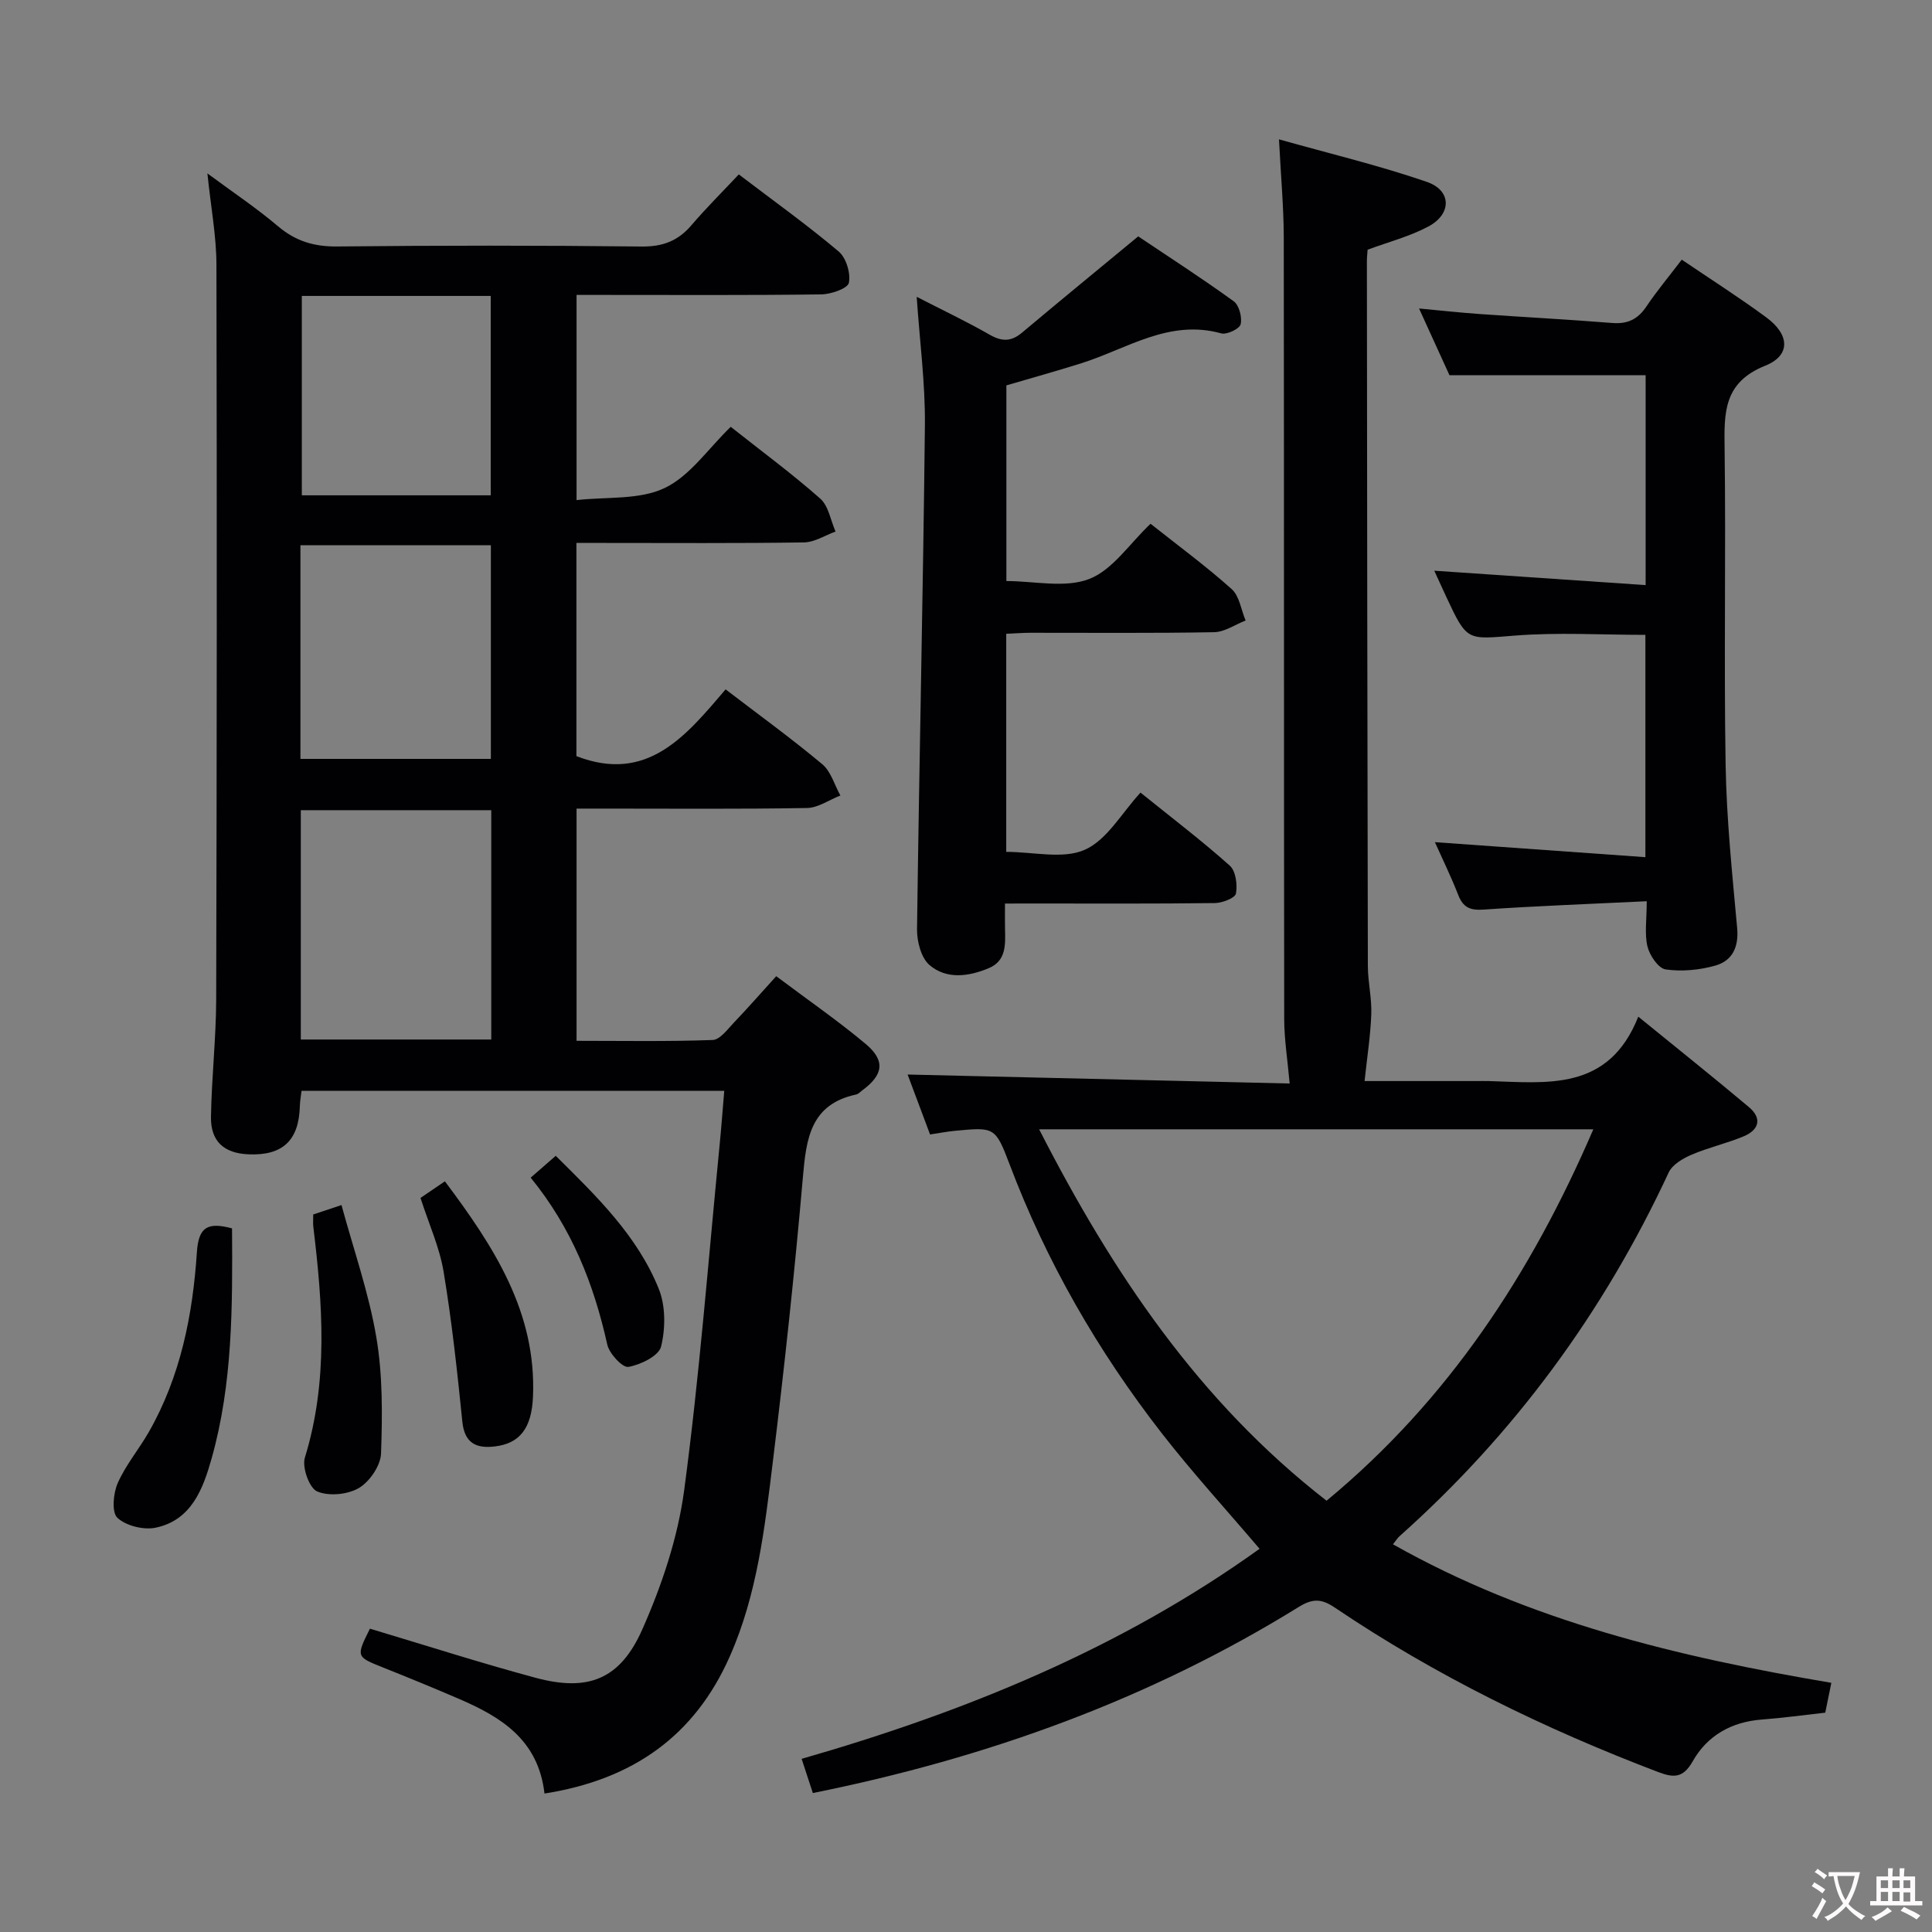 <svg enable-background="new 0 0 400 400" viewBox="0 0 400 400" xmlns="http://www.w3.org/2000/svg"><rect x="0" y="0" width="400" height="400" fill="#808080" stroke="none"/><g fill="#010103"><path d="m112.73 371.33c-1.28-11.15-9.01-15.85-17.69-19.59-5.18-2.23-10.41-4.38-15.65-6.47-5.69-2.27-5.7-2.23-2.8-8.07 11.44 3.42 22.8 7.07 34.3 10.17 10.78 2.9 17.45.42 22.06-9.95 4.06-9.14 7.38-19.02 8.7-28.88 3.17-23.7 4.99-47.57 7.33-71.38.36-3.62.62-7.24.97-11.32-29.34 0-58.23 0-87.52 0-.12 1.02-.32 2.11-.35 3.2-.2 7.09-3.56 10.25-10.62 9.95-5.07-.21-7.86-2.66-7.78-7.76.13-8.14 1.06-16.28 1.08-24.42.13-50.66.16-101.33.05-151.99-.01-5.92-1.14-11.84-1.87-18.92 5.32 3.94 10.19 7.19 14.63 10.95 3.65 3.09 7.47 4.23 12.25 4.18 21-.22 42-.23 63 .01 4.41.05 7.58-1.17 10.37-4.45 3.01-3.53 6.32-6.8 9.77-10.48 7.36 5.6 14.24 10.52 20.68 15.96 1.55 1.31 2.51 4.49 2.11 6.48-.23 1.17-3.68 2.37-5.7 2.4-15 .2-30 .11-45 .11-1.79 0-3.59 0-5.68 0v42.48c6.26-.71 12.99-.01 18.22-2.49 5.25-2.49 9.01-8.14 13.7-12.68 6.42 5.08 12.7 9.71 18.53 14.86 1.72 1.52 2.15 4.5 3.17 6.82-2.17.78-4.32 2.21-6.5 2.25-13.83.21-27.66.11-41.5.11-1.79 0-3.59 0-5.65 0v44.14c14.72 5.7 22.7-4.24 30.89-13.82 6.94 5.31 13.66 10.18 20.01 15.49 1.8 1.5 2.53 4.29 3.75 6.48-2.31.9-4.6 2.55-6.92 2.59-14 .24-28 .12-42 .12-1.8 0-3.6 0-5.7 0v48.08c9.35 0 18.77.17 28.18-.17 1.54-.06 3.12-2.27 4.47-3.68 2.87-3 5.6-6.13 8.69-9.53 6.66 5 12.8 9.24 18.5 14.01 4.16 3.48 3.69 6.43-.73 9.66-.4.3-.78.74-1.24.83-9.44 2.03-10.32 9.13-11.01 17.12-1.71 19.69-3.83 39.35-6.23 58.97-1.67 13.65-3.23 27.42-8.89 40.21-7.24 16.41-19.99 25.54-38.38 28.42zm-50.45-203.59v47.48h39.43c0-15.96 0-31.56 0-47.48-13.11 0-26.01 0-39.43 0zm-.08-10.62h39.43c0-15.04 0-29.61 0-44.24-13.31 0-26.31 0-39.43 0zm.29-95.85v41.28h39.11c0-13.95 0-27.52 0-41.28-13.12 0-25.9 0-39.11 0z"/><path d="m264.8 28.85c10.77 3.03 20.86 5.44 30.62 8.81 5.14 1.77 5.17 6.64.32 9.23-3.88 2.07-8.26 3.2-12.59 4.81-.05.76-.15 1.58-.15 2.39.05 48.65.09 97.3.2 145.94.01 3.31.83 6.63.71 9.93-.16 4.45-.86 8.88-1.39 13.86h23.15c.83 0 1.67-.02 2.5 0 12.15.35 24.86 2.2 31.02-13.33 8.3 6.76 15.67 12.64 22.89 18.71 2.85 2.39 2.06 4.77-1.11 6.08-3.51 1.46-7.28 2.3-10.77 3.8-1.8.77-3.97 2.05-4.72 3.68-13.45 28.92-31.91 54.08-55.73 75.3-.36.32-.63.76-1.35 1.67 28.24 15.94 58.98 23.31 90.76 28.68-.45 2.2-.87 4.24-1.26 6.18-4.54.5-8.81 1.1-13.1 1.42-6.28.47-11.31 3.29-14.33 8.63-2 3.53-3.94 3.46-7.17 2.24-23.54-8.96-46.05-19.94-66.95-34.05-2.82-1.91-4.64-1.87-7.49-.11-30.87 19.1-64.43 31.23-100.57 38.51-.69-2.11-1.38-4.23-2.32-7.08 33.84-9.72 66.11-22.87 94.81-43.49-6.77-7.96-13.83-15.68-20.24-23.91-13.22-17-23.9-35.52-31.54-55.75-2.92-7.72-3.18-7.64-11.26-6.88-1.63.15-3.24.47-5.18.76-1.65-4.41-3.27-8.72-4.65-12.41 26.54.63 53.03 1.25 79.1 1.86-.44-4.95-1.12-9.15-1.13-13.34-.07-53.98-.02-107.96-.09-161.94-.02-6.26-.6-12.53-.99-20.2zm9.85 281.86c25.15-20.8 42.33-46.96 55.23-76.9-38.44 0-76.23 0-114.74 0 15.19 29.69 33.07 56.36 59.51 76.9z"/><path d="m208.07 187.07c0 2.28-.03 3.77.01 5.26.07 3.22.28 6.59-3.37 8.12-4.15 1.74-8.73 2.37-12.26-.64-1.74-1.49-2.62-4.9-2.59-7.43.45-34.77 1.26-69.53 1.63-104.3.09-8.72-1.08-17.46-1.7-26.63 5.18 2.67 10.28 5.08 15.15 7.87 2.52 1.44 4.44 1.41 6.65-.44 7.75-6.51 15.58-12.93 24.06-19.94 6.16 4.13 13.1 8.6 19.78 13.44 1.12.81 1.77 3.32 1.43 4.76-.22.94-2.87 2.2-4.02 1.88-10.79-3-19.5 3.2-28.94 6.18-5.04 1.59-10.14 3-15.54 4.59v40.51c5.79 0 12.14 1.51 17.15-.43 4.85-1.87 8.32-7.29 12.7-11.43 5.75 4.56 11.51 8.79 16.8 13.53 1.61 1.44 1.95 4.3 2.88 6.5-2.18.85-4.34 2.38-6.53 2.42-12.65.23-25.31.11-37.97.12-1.62 0-3.24.13-5.06.21v45.15c5.66 0 11.77 1.57 16.28-.44 4.59-2.04 7.62-7.6 11.52-11.83 6.71 5.41 12.8 10.04 18.48 15.12 1.25 1.11 1.61 3.94 1.28 5.78-.17.92-2.81 1.95-4.35 1.97-12.49.16-24.98.09-37.47.09-1.81.01-3.6.01-6 .01z"/><path d="m340.94 186.59c-11.85.58-22.82.97-33.76 1.73-2.8.2-4.26-.43-5.27-3.03-1.44-3.7-3.19-7.27-4.83-10.93 14.59 1.04 28.9 2.06 43.58 3.11 0-16.11 0-31.02 0-46.03-9.12 0-18.1-.55-26.99.15-9.92.78-9.89 1.28-14.18-7.9-.83-1.78-1.64-3.57-2.54-5.53 14.79 1.01 29.13 1.98 43.76 2.98 0-15.29 0-29.39 0-43.45-13.38 0-26.6 0-40.61 0-1.72-3.78-3.83-8.41-6.3-13.82 4.61.43 8.61.87 12.61 1.15 9.12.64 18.25 1.12 27.36 1.85 3.19.26 5.32-.76 7.09-3.4 2.21-3.29 4.77-6.34 7.33-9.71 6.03 4.09 11.91 7.83 17.5 11.95 4.85 3.57 5.11 7.87-.23 10.01-8.64 3.47-8.5 9.72-8.4 17.12.29 21.83-.16 43.67.21 65.5.19 11.28 1.37 22.55 2.39 33.8.36 3.97-1.01 6.78-4.53 7.78-3.27.92-6.94 1.27-10.27.79-1.51-.22-3.32-2.89-3.77-4.75-.63-2.63-.15-5.54-.15-9.37z"/><path d="m48.04 254.32c.11 16.2.14 32.15-4.23 47.65-1.76 6.24-4.15 12.77-11.58 14.32-2.49.52-6.13-.38-7.92-2.04-1.22-1.13-.87-5.05.05-7.16 1.65-3.76 4.4-7.02 6.46-10.62 6.56-11.5 9.08-24.2 9.94-37.16.34-5.34 2.26-6.32 7.28-4.99z"/><path d="m64.85 251.44c1.71-.57 3.23-1.07 5.85-1.95 2.53 9.3 5.66 18.19 7.21 27.35 1.34 7.87 1.26 16.07.98 24.09-.09 2.51-2.35 5.82-4.57 7.14-2.33 1.37-6.22 1.75-8.65.72-1.63-.69-3.17-4.99-2.55-7 4.88-15.84 3.68-31.78 1.75-47.8-.08-.66-.02-1.33-.02-2.55z"/><path d="m92.11 244.58c10.17 13.56 18.97 27.11 18.24 44.57-.27 6.57-2.75 9.71-7.9 10.32-3.84.46-6.28-.65-6.73-5.15-1.05-10.37-2.17-20.76-3.88-31.04-.83-5.01-3.02-9.8-4.78-15.26 1.29-.87 2.88-1.96 5.05-3.44z"/><path d="m109.87 243.82c1.91-1.67 3.38-2.95 5.19-4.52 8.51 8.42 16.91 16.56 21.34 27.56 1.42 3.54 1.39 8.18.47 11.93-.48 1.94-4.24 3.77-6.77 4.21-1.21.21-3.95-2.74-4.37-4.62-2.78-12.5-7.34-24.12-15.86-34.56z"/></g><path d="m377.9 391.2c-.2.3-.4.5-.6.8-.7-.6-1.4-1-2.2-1.5.2-.3.4-.5.5-.8.6.4 1.4.8 2.3 1.5zm-1.8 6.1c-.2-.2-.5-.4-.9-.6.4-.6.8-1.2 1.2-1.9s.7-1.3.9-1.9c.3.3.5.5.8.7-.7 1.3-1.4 2.6-2 3.7zm2.2-9c-.3.3-.5.5-.6.8-.6-.6-1.3-1.1-2-1.5.3-.3.5-.5.6-.7.6.5 1.3.9 2 1.4zm.3.2v-.9h2 4.5c-.3 1.3-.6 2.5-1 3.6s-.9 2.1-1.4 3c.4.5 1 1 1.6 1.4s1.2.8 1.9 1.1c-.3.2-.5.4-.8.8-.4-.3-1-.7-1.6-1.2s-1.2-1.1-1.6-1.6c-.5.6-1.1 1.1-1.7 1.6s-1.4.9-2.1 1.4c-.1-.3-.3-.5-.7-.8.6-.2 1.2-.5 1.9-1s1.4-1.1 2-1.8c-.5-.8-.9-1.6-1.2-2.5s-.6-2-.8-3.2c-.4.1-.7.1-1 .1zm2.5 2.7c.3 1 .7 1.7 1 2.2.3-.5.6-1.1 1-2s.6-1.9.9-3h-3.2-.4c.1.9.3 1.8.7 2.8z" fill="#fcfafa"/><path d="m396.5 388.5v1.5 3.6h1.5v.9c-.4 0-1 0-1.7 0h-7.9c-.5 0-.9 0-1.2 0v-.9h1.3v-3.5c0-.7 0-1.2 0-1.6h2.4c0-.8 0-1.4 0-1.7h1c0 .3-.1.8-.1 1.7h1.5c0-.8 0-1.4 0-1.7h1c0 .3-.1.9-.1 1.7zm-8.2 9.2c-.2-.3-.5-.5-.8-.8.8-.3 1.4-.6 1.9-.9s1-.7 1.4-1.1c.3.3.6.5.9.8-1.6 1-2.8 1.6-3.4 2zm2.6-6.8v-1.6h-1.5v1.6zm0 2.7v-1.9h-1.5v1.9zm2.4-2.7v-1.6h-1.5v1.6zm0 2.7v-1.9h-1.5v1.9zm.2 2 .7-.8c.4.2.9.5 1.6.8s1.3.7 1.8 1c-.3.3-.5.5-.8.8-.4-.3-1.5-1-3.3-1.8zm2-4.7v-1.6h-1.4v1.6zm0 2.8v-1.9h-1.4v1.9z" fill="#fcfafa"/></svg>